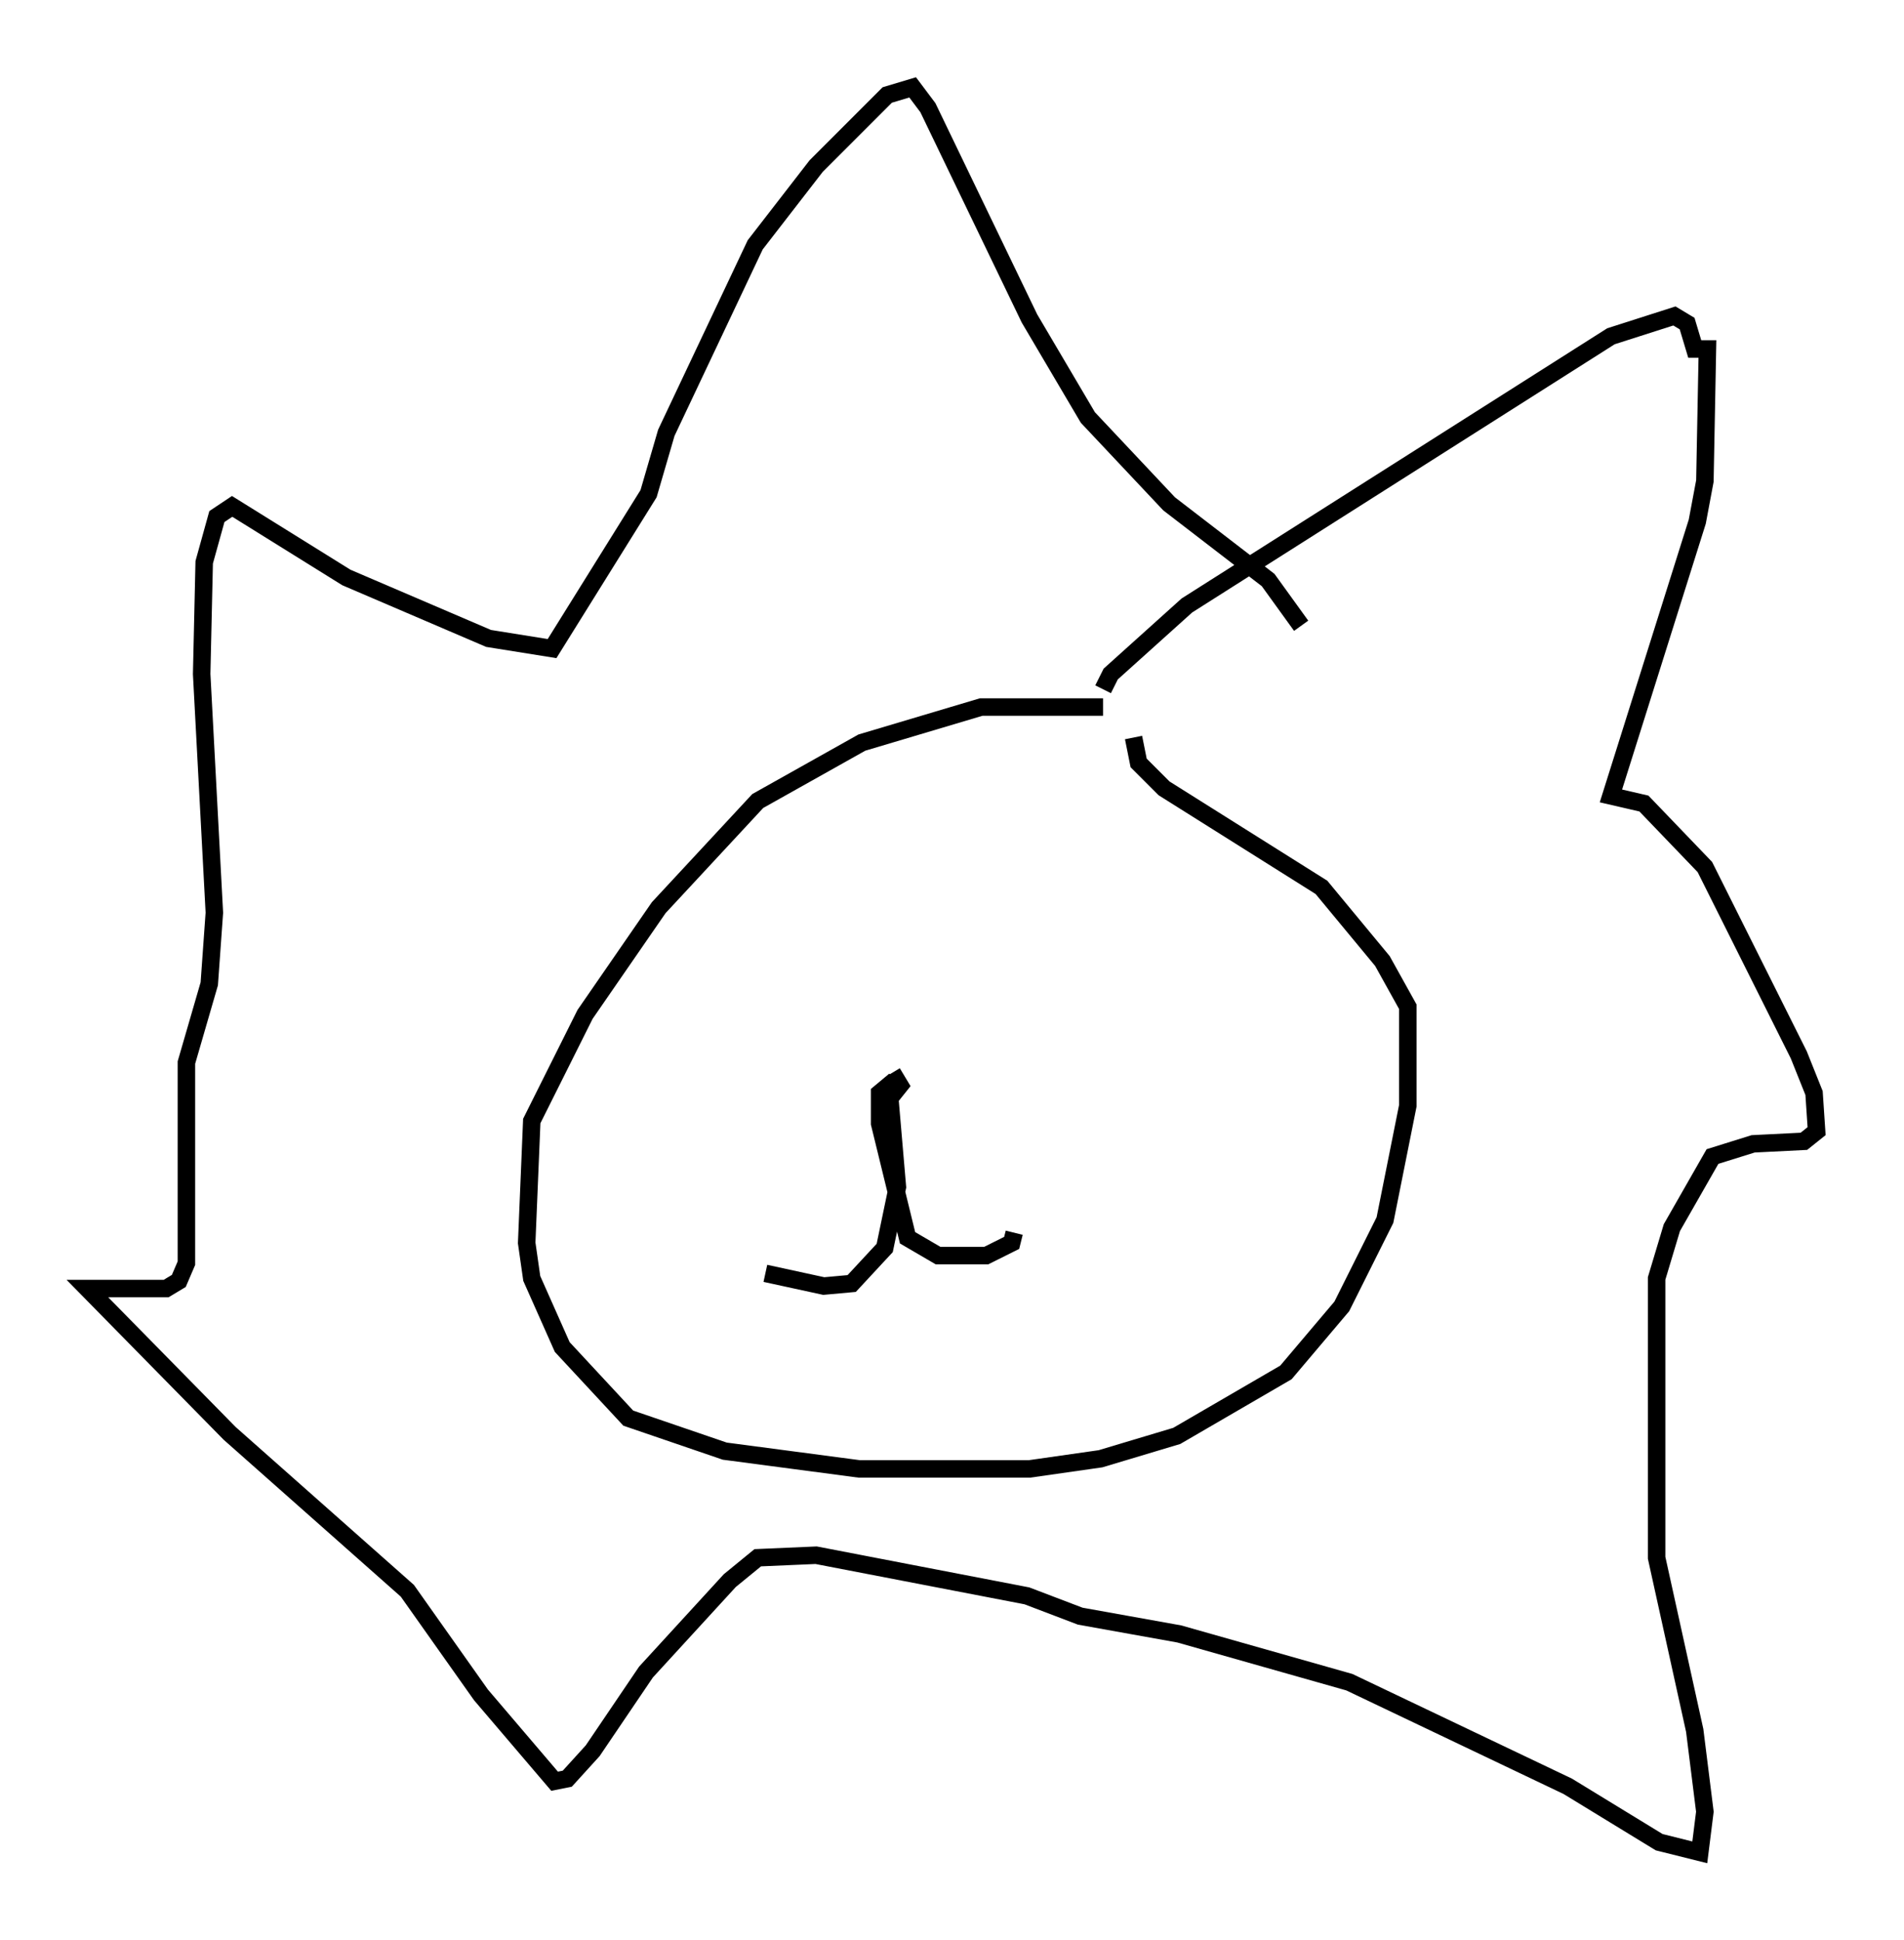 <?xml version="1.0" encoding="utf-8" ?>
<svg baseProfile="full" height="110.95" version="1.1" width="108.916" xmlns="http://www.w3.org/2000/svg" xmlns:ev="http://www.w3.org/2001/xml-events" xmlns:xlink="http://www.w3.org/1999/xlink"><defs /><rect fill="white" height="110.95" width="108.916" x="0" y="0" /><path d="M64.117, 41.022 m-1.017, -0.581 l-6.972, 0.0 -6.827, 2.034 l-5.955, 3.341 -5.665, 6.101 l-4.212, 6.101 -3.05, 6.101 l-0.291, 6.972 0.291, 2.034 l1.743, 3.922 3.777, 4.067 l5.52, 1.888 7.698, 1.017 l9.732, 0.0 4.067, -0.581 l4.358, -1.307 6.246, -3.631 l3.196, -3.777 2.469, -4.939 l1.307, -6.536 0.0, -5.665 l-1.453, -2.615 -3.486, -4.212 l-9.006, -5.665 -1.453, -1.453 l-0.291, -1.453 m-13.799, 19.173 l0.436, 0.726 -0.581, 0.726 l0.436, 5.084 -0.726, 3.486 l-1.888, 2.034 -1.598, 0.145 l-3.341, -0.726 m7.408, -11.039 l-0.872, 0.726 0.0, 1.743 l1.598, 6.536 1.743, 1.017 l2.76, 0.0 1.453, -0.726 l0.145, -0.581 m5.084, -31.084 l0.436, -0.872 4.358, -3.922 l24.257, -15.397 3.631, -1.162 l0.726, 0.436 0.436, 1.453 l0.726, 0.0 -0.145, 7.553 l-0.436, 2.324 -4.939, 15.687 l1.888, 0.436 3.486, 3.631 l5.374, 10.749 0.872, 2.179 l0.145, 2.179 -0.726, 0.581 l-2.905, 0.145 -2.324, 0.726 l-2.324, 4.067 -0.872, 2.905 l0.0, 15.978 2.179, 9.877 l0.581, 4.648 -0.291, 2.324 l-2.324, -0.581 -5.229, -3.196 l-12.492, -5.955 -9.732, -2.76 l-5.665, -1.017 -3.05, -1.162 l-12.056, -2.324 -3.341, 0.145 l-1.598, 1.307 -4.793, 5.229 l-3.05, 4.503 -1.453, 1.598 l-0.726, 0.145 -4.212, -4.939 l-4.212, -5.955 -10.168, -9.006 l-8.134, -8.279 4.503, 0.0 l0.726, -0.436 0.436, -1.017 l0.0, -11.475 1.307, -4.503 l0.291, -4.067 -0.726, -13.654 l0.145, -6.391 0.726, -2.615 l0.872, -0.581 6.536, 4.067 l8.134, 3.486 3.631, 0.581 l5.52, -8.86 1.017, -3.486 l5.084, -10.749 3.486, -4.503 l4.067, -4.067 1.453, -0.436 l0.872, 1.162 5.81, 12.056 l3.341, 5.665 4.648, 4.939 l5.665, 4.358 1.888, 2.615 m-30.648, 19.754 l0.0, 0.0 m12.201, 0.0 " fill="none" stroke="black" stroke-width="1" /></svg>